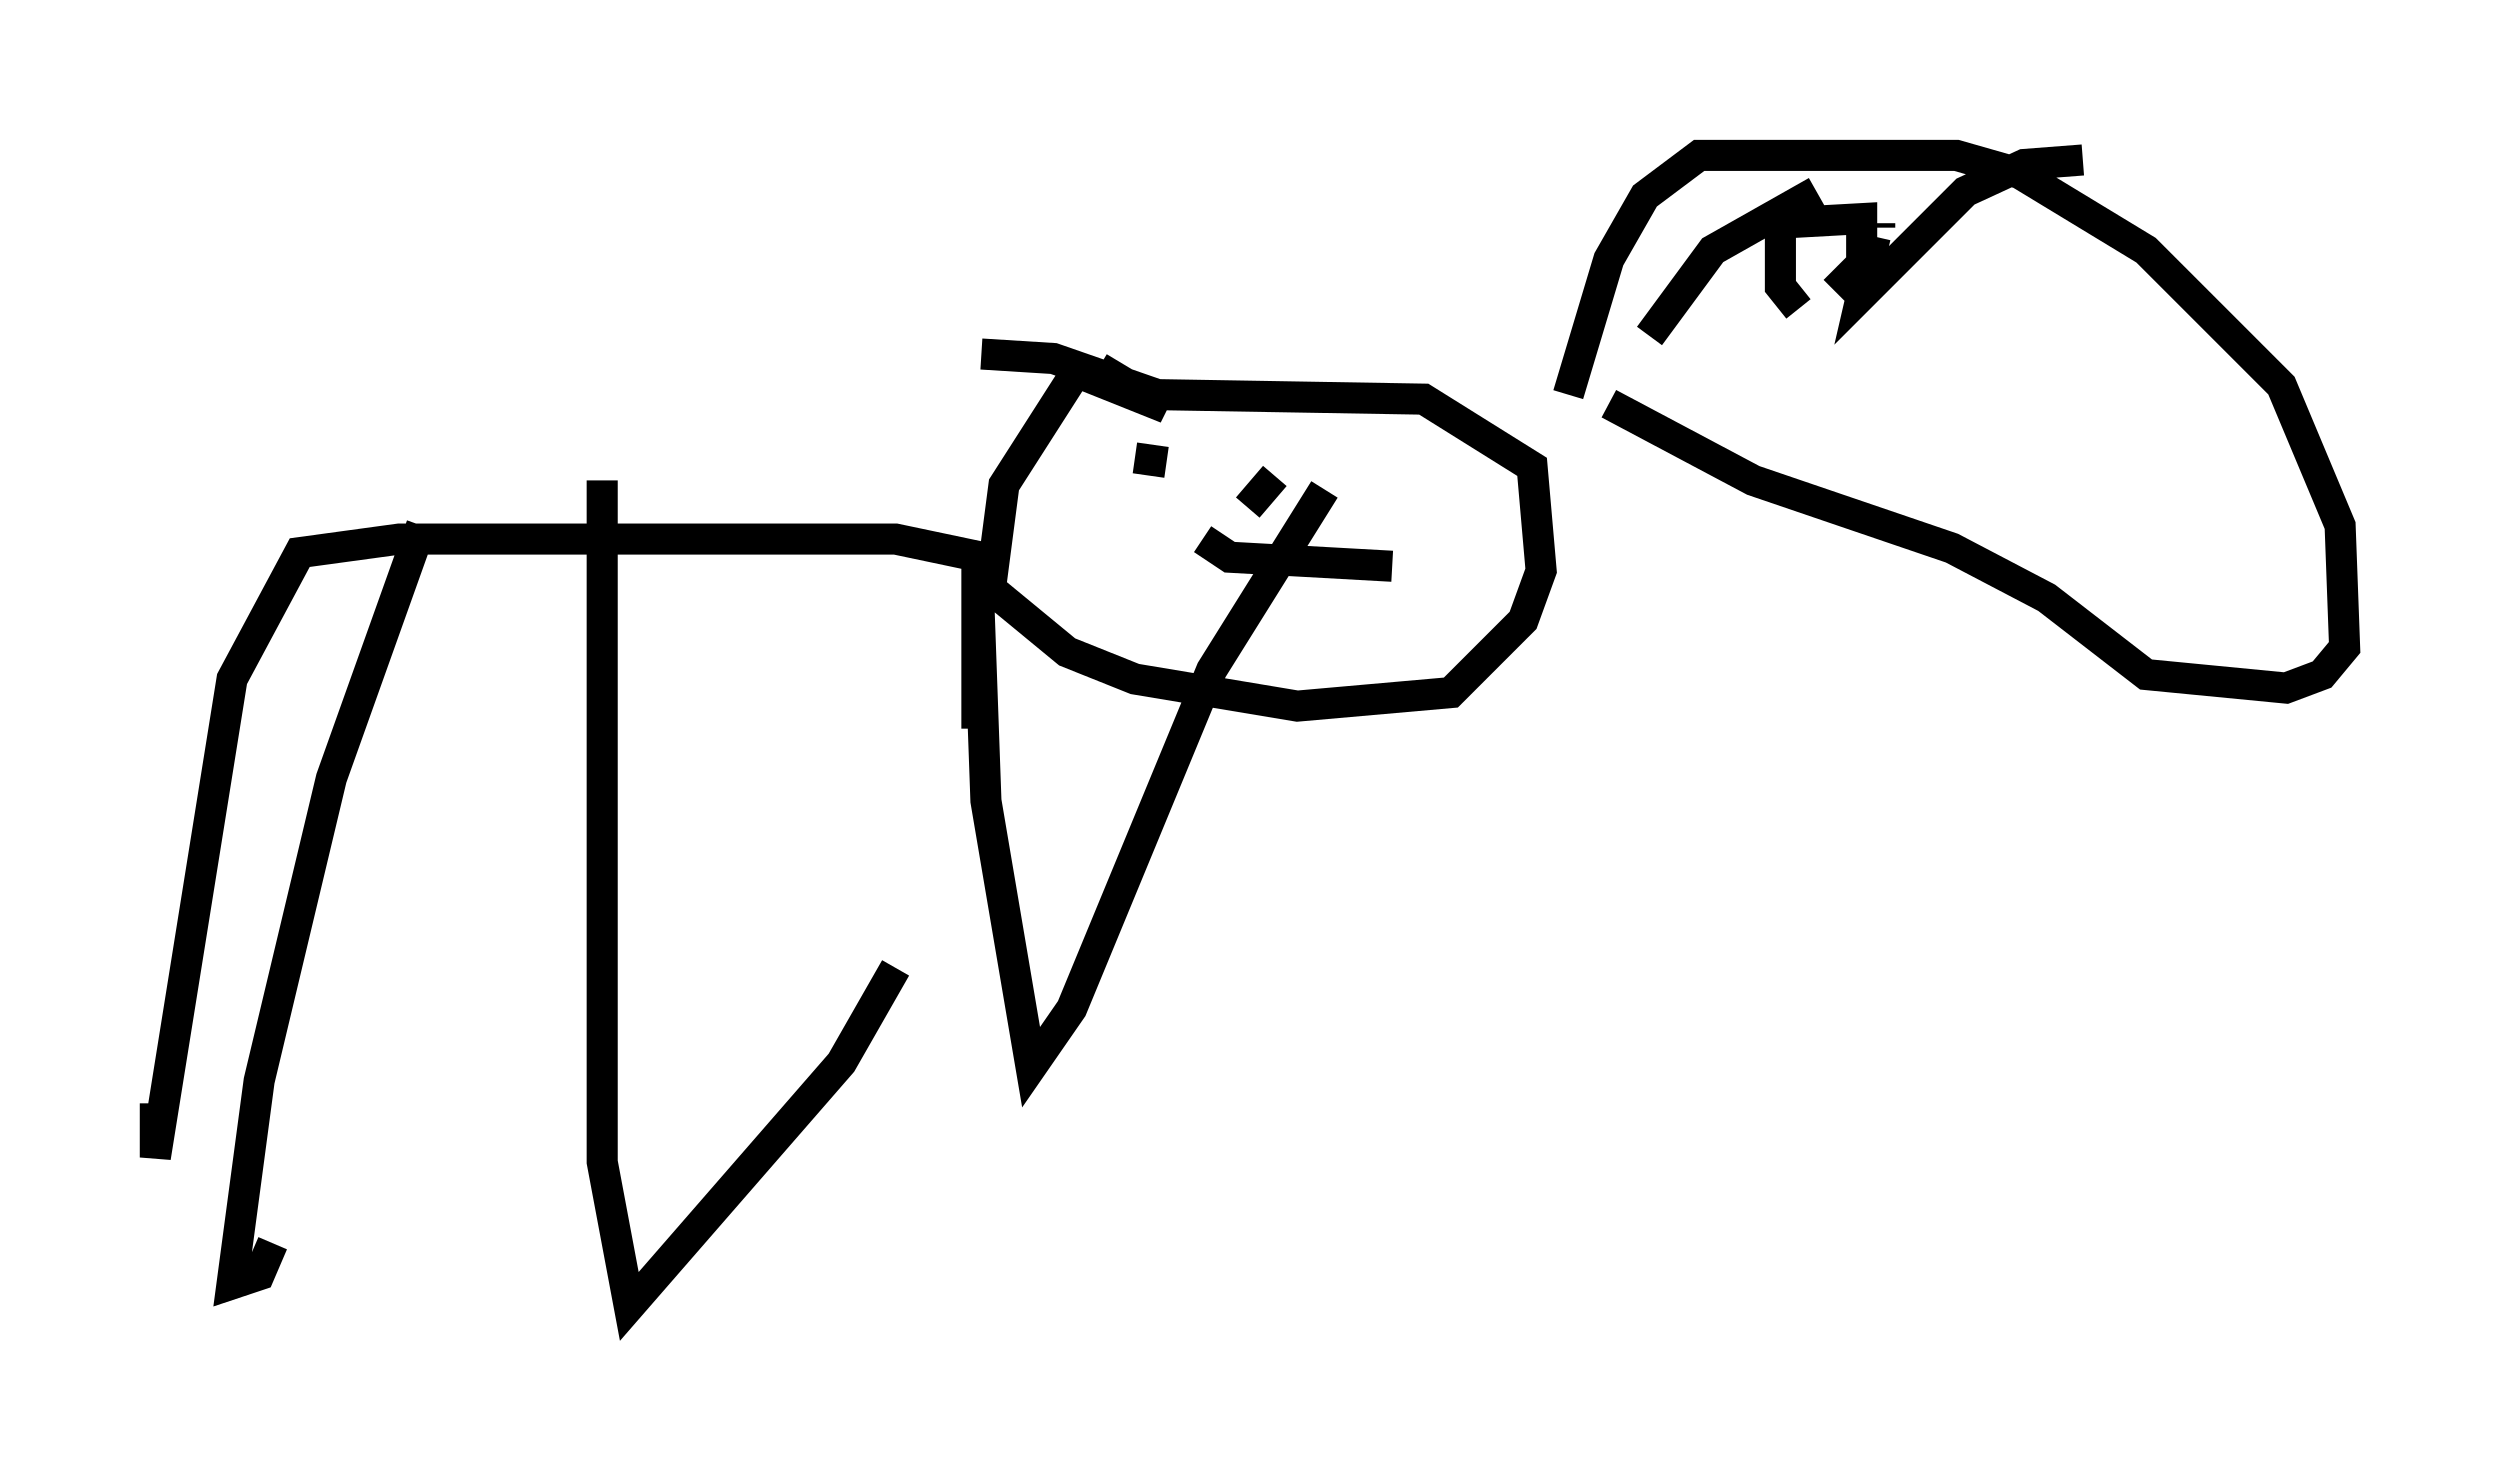 <?xml version="1.0" encoding="utf-8" ?>
<svg baseProfile="full" height="47.039" version="1.1" width="80.447" xmlns="http://www.w3.org/2000/svg" xmlns:ev="http://www.w3.org/2001/xml-events" xmlns:xlink="http://www.w3.org/1999/xlink"><defs /><rect fill="white" height="47.039" width="80.447" x="0" y="0" /><path d="M34.631, 12.408 m0.726, -0.581 l2.179, 1.307 -2.905, -1.162 l-2.324, 3.631 -0.436, 3.341 l2.469, 2.034 2.179, 0.872 l5.229, 0.872 4.939, -0.436 l2.324, -2.324 0.581, -1.598 l-0.291, -3.341 -3.486, -2.179 l-8.57, -0.145 -3.341, -1.162 l-2.324, -0.145 m0.0, 6.536 l-2.76, -0.581 -15.978, 0.0 l-3.196, 0.436 -2.179, 4.067 l-2.469, 15.397 0.0, -1.743 m8.57, -18.592 l-2.905, 8.134 -2.324, 9.732 l-0.872, 6.536 0.872, -0.291 l0.436, -1.017 m10.603, -24.547 l0.0, 21.933 0.872, 4.648 l6.827, -7.844 1.743, -3.05 m2.615, -7.698 l0.0, -5.81 0.291, 8.134 l1.453, 8.57 1.307, -1.888 l4.503, -10.894 3.631, -5.81 m7.844, -3.05 l1.307, -4.358 1.162, -2.034 l1.743, -1.307 8.279, 0.0 l2.034, 0.581 4.067, 2.469 l4.358, 4.358 1.888, 4.503 l0.145, 3.922 -0.726, 0.872 l-1.162, 0.436 -4.503, -0.436 l-3.196, -2.469 -3.05, -1.598 l-6.391, -2.179 -4.648, -2.469 m1.307, -2.179 l2.034, -2.76 3.341, -1.888 m-0.581, 3.777 l-0.581, -0.726 0.0, -2.034 l2.615, -0.145 0.0, 1.453 l-0.872, 0.872 m1.453, -2.179 l0.0, 0.145 m-0.145, 0.291 l-0.436, 1.888 3.341, -3.341 l1.888, -0.872 1.888, -0.145 m-33.553, 10.168 l0.0, 0.0 m3.05, -0.581 l1.017, 0.145 m3.341, 0.145 l0.0, 0.0 m0.145, 0.291 l-0.872, 1.017 m-1.453, 1.017 l0.872, 0.581 5.229, 0.291 " fill="none" stroke="black" stroke-width="1" /></svg>